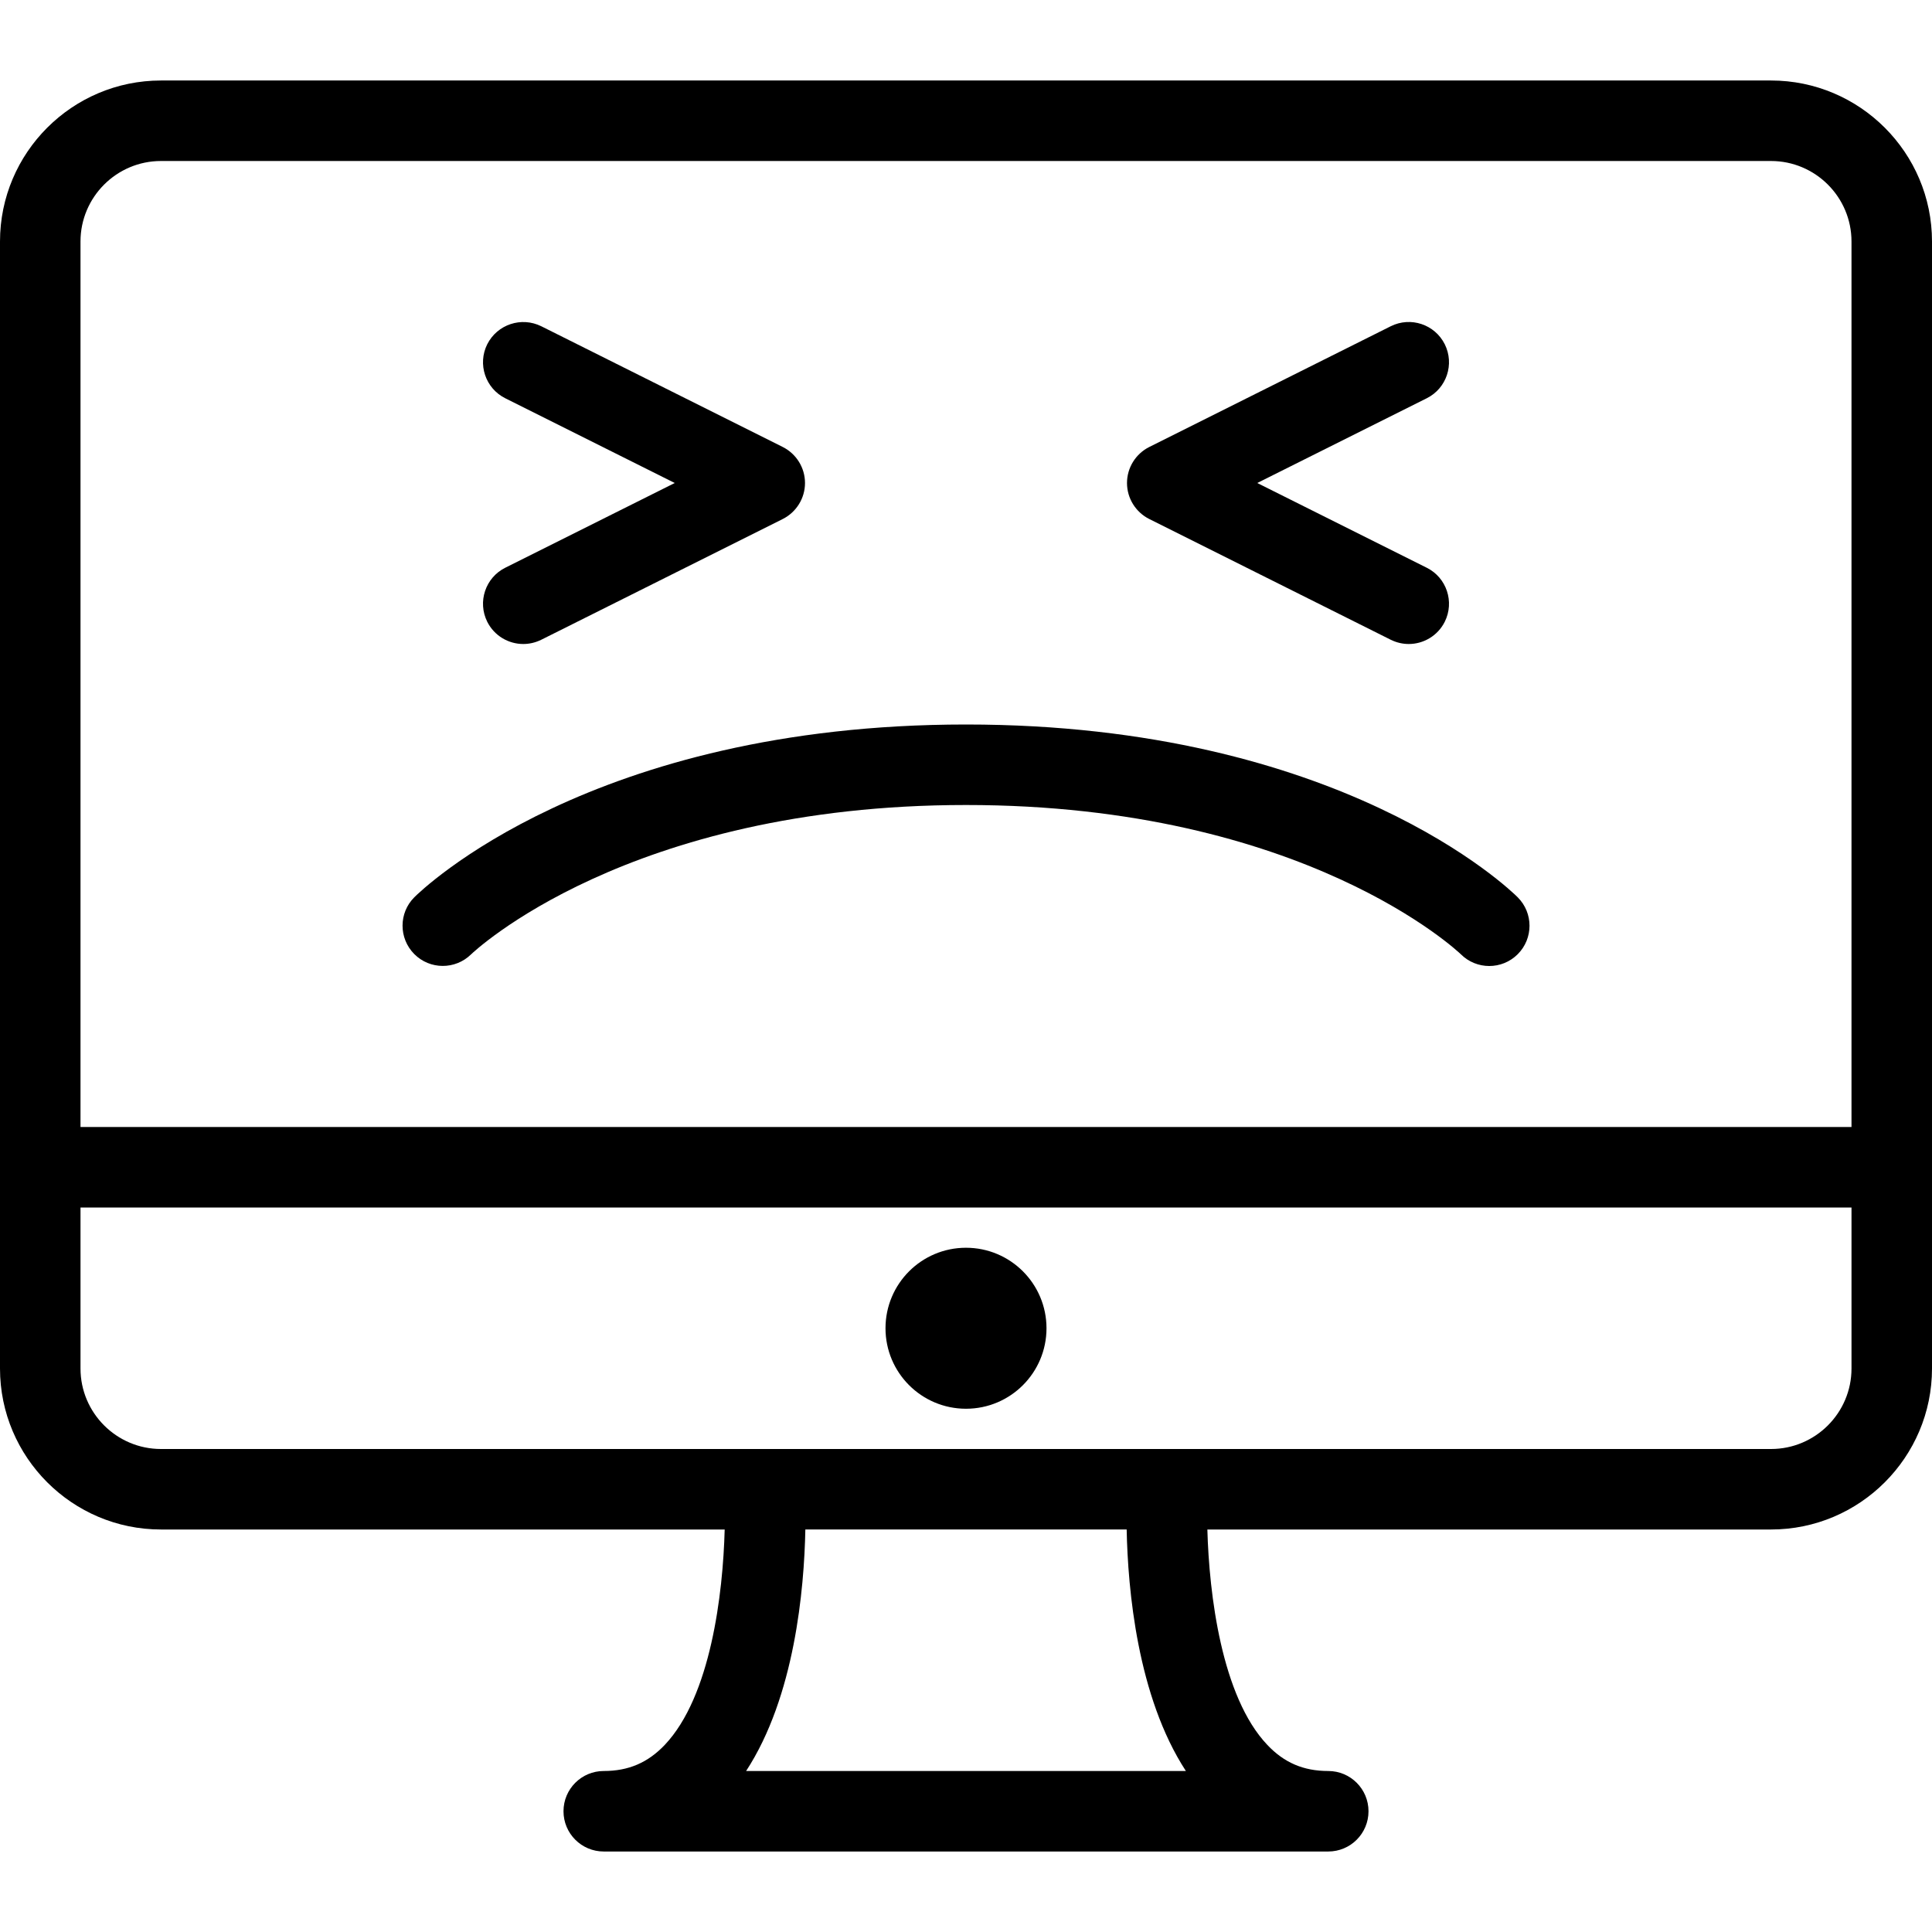 <?xml version="1.0" encoding="iso-8859-1"?>
<!-- Generator: Adobe Illustrator 19.0.0, SVG Export Plug-In . SVG Version: 6.00 Build 0)  -->
<svg version="1.1" id="Capa_1" xmlns="http://www.w3.org/2000/svg" xmlns:xlink="http://www.w3.org/1999/xlink" x="0px" y="0px"
	 viewBox="0 0 512 512" style="enable-background:new 0 0 512 512;" xml:space="preserve">
<g>
	<g>
		<g>
			<path d="M469.333,21.333H42.667C19.146,21.333,0,40.469,0,64v298.667c0,23.531,19.146,42.667,42.667,42.667h149.381
				c-0.448,17.017-3.694,44.229-15.881,57.083c-4.479,4.719-9.625,6.917-16.167,6.917c-5.896,0-10.667,4.771-10.667,10.667
				c0,5.896,4.771,10.667,10.667,10.667h192c5.896,0,10.667-4.771,10.667-10.667c0-5.896-4.771-10.667-10.667-10.667
				c-6.542,0-11.667-2.188-16.125-6.896c-12.174-12.79-15.445-40.051-15.91-57.104h149.369c23.521,0,42.667-19.135,42.667-42.667V64
				C512,40.469,492.854,21.333,469.333,21.333z M197.729,469.333c12.889-19.749,15.384-48.188,15.698-64h85.151
				c0.319,15.813,2.819,44.251,15.693,64H197.729z M490.667,362.667c0,11.76-9.563,21.333-21.333,21.333H42.667
				c-11.771,0-21.333-9.573-21.333-21.333V320h469.333V362.667z M490.667,298.667H21.333V64c0-11.76,9.563-21.333,21.333-21.333
				h426.667c11.771,0,21.333,9.573,21.333,21.333V298.667z"/>
			<circle cx="256" cy="352" r="21.333"/>
			<path d="M304.563,137.542l64,32c1.542,0.76,3.167,1.125,4.771,1.125c3.896,0,7.667-2.156,9.542-5.896
				c2.625-5.271,0.5-11.677-4.771-14.313L333.188,128l44.917-22.458c5.271-2.635,7.396-9.042,4.771-14.313
				c-2.646-5.281-9.042-7.396-14.313-4.771l-64,32c-3.604,1.813-5.896,5.5-5.896,9.542S300.958,135.729,304.563,137.542z"/>
			<path d="M129.125,164.771c1.875,3.74,5.646,5.896,9.542,5.896c1.604,0,3.229-0.365,4.771-1.125l64-32
				c3.604-1.813,5.896-5.5,5.896-9.542s-2.292-7.729-5.896-9.542l-64-32c-5.271-2.604-11.646-0.49-14.313,4.771
				c-2.625,5.271-0.5,11.677,4.771,14.313L178.813,128l-44.917,22.458C128.625,153.094,126.5,159.5,129.125,164.771z"/>
			<path d="M256,192c-99.271,0-144.333,43.917-146.208,45.792c-4.146,4.146-4.146,10.854-0.021,15.031
				c4.167,4.198,10.896,4.188,15.063,0.094c0.417-0.396,41.396-39.583,131.167-39.583s130.75,39.188,131.125,39.542
				c2.083,2.083,4.813,3.125,7.542,3.125s5.458-1.042,7.542-3.125c4.167-4.167,4.167-10.917,0-15.083
				C400.333,235.917,355.271,192,256,192z"/>
		</g>
	</g>
</g>
<g>
</g>
<g>
</g>
<g>
</g>
<g>
</g>
<g>
</g>
<g>
</g>
<g>
</g>
<g>
</g>
<g>
</g>
<g>
</g>
<g>
</g>
<g>
</g>
<g>
</g>
<g>
</g>
<g>
</g>
</svg>
